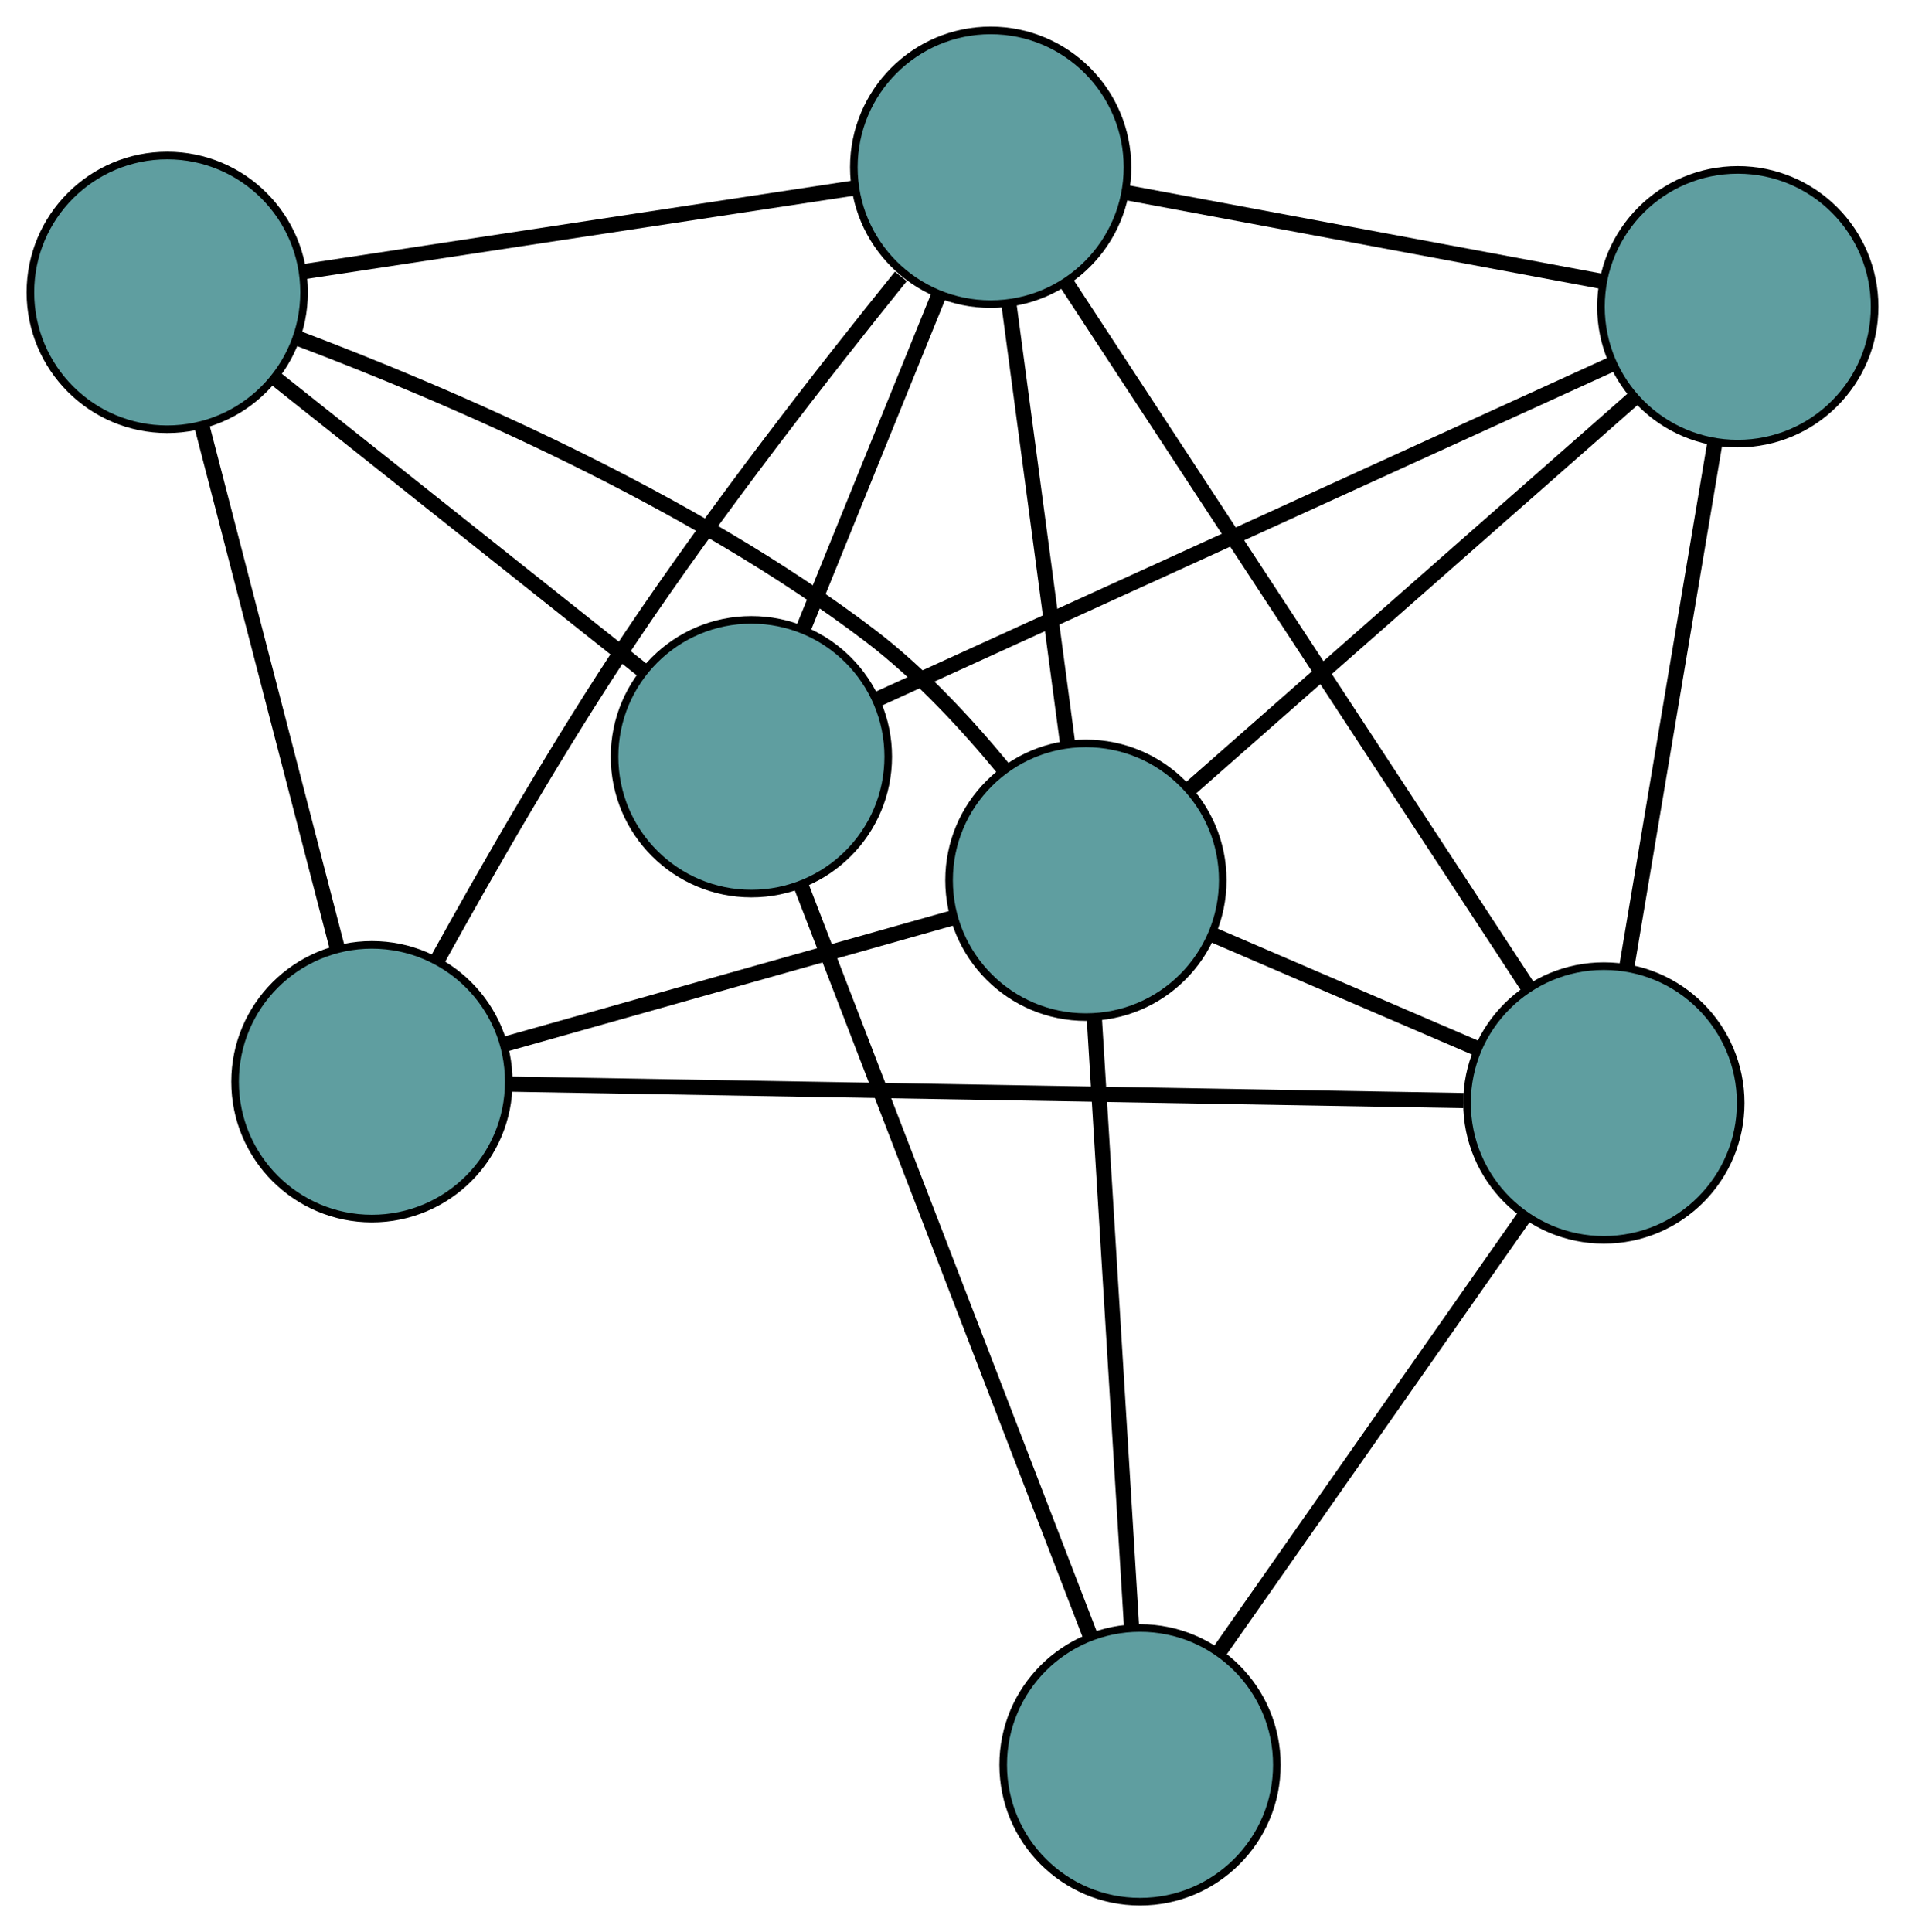<?xml version="1.0" encoding="UTF-8" standalone="no"?>
<!DOCTYPE svg PUBLIC "-//W3C//DTD SVG 1.1//EN"
 "http://www.w3.org/Graphics/SVG/1.1/DTD/svg11.dtd">
<!-- Generated by graphviz version 2.36.0 (20140111.2315)
 -->
<!-- Title: G Pages: 1 -->
<svg width="100%" height="100%"
 viewBox="0.00 0.00 250.60 254.12" xmlns="http://www.w3.org/2000/svg" xmlns:xlink="http://www.w3.org/1999/xlink">
<g id="graph0" class="graph" transform="scale(1 1) rotate(0) translate(4 250.124)">
<title>G</title>
<!-- 0 -->
<g id="node1" class="node"><title>0</title>
<ellipse fill="cadetblue" stroke="black" cx="44.925" cy="-107.848" rx="18" ry="18"/>
</g>
<!-- 3 -->
<g id="node4" class="node"><title>3</title>
<ellipse fill="cadetblue" stroke="black" cx="18" cy="-211.667" rx="18" ry="18"/>
</g>
<!-- 0&#45;&#45;3 -->
<g id="edge1" class="edge"><title>0&#45;&#45;3</title>
<path fill="none" stroke="black" stroke-width="2" d="M40.357,-125.46C35.406,-144.551 27.55,-174.844 22.59,-193.969"/>
</g>
<!-- 4 -->
<g id="node5" class="node"><title>4</title>
<ellipse fill="cadetblue" stroke="black" cx="206.984" cy="-105.052" rx="18" ry="18"/>
</g>
<!-- 0&#45;&#45;4 -->
<g id="edge2" class="edge"><title>0&#45;&#45;4</title>
<path fill="none" stroke="black" stroke-width="2" d="M63.2,-107.533C94.325,-106.996 157.279,-105.91 188.527,-105.371"/>
</g>
<!-- 6 -->
<g id="node7" class="node"><title>6</title>
<ellipse fill="cadetblue" stroke="black" cx="138.849" cy="-134.348" rx="18" ry="18"/>
</g>
<!-- 0&#45;&#45;6 -->
<g id="edge3" class="edge"><title>0&#45;&#45;6</title>
<path fill="none" stroke="black" stroke-width="2" d="M62.591,-112.833C79.383,-117.57 104.496,-124.656 121.261,-129.386"/>
</g>
<!-- 7 -->
<g id="node8" class="node"><title>7</title>
<ellipse fill="cadetblue" stroke="black" cx="126.32" cy="-228.124" rx="18" ry="18"/>
</g>
<!-- 0&#45;&#45;7 -->
<g id="edge4" class="edge"><title>0&#45;&#45;7</title>
<path fill="none" stroke="black" stroke-width="2" d="M53.511,-123.808C60.105,-135.749 69.638,-152.355 78.991,-166.308 90.28,-183.148 104.589,-201.477 114.503,-213.768"/>
</g>
<!-- 1 -->
<g id="node2" class="node"><title>1</title>
<ellipse fill="cadetblue" stroke="black" cx="224.602" cy="-209.778" rx="18" ry="18"/>
</g>
<!-- 1&#45;&#45;4 -->
<g id="edge5" class="edge"><title>1&#45;&#45;4</title>
<path fill="none" stroke="black" stroke-width="2" d="M221.613,-192.013C218.374,-172.755 213.233,-142.197 209.988,-122.905"/>
</g>
<!-- 5 -->
<g id="node6" class="node"><title>5</title>
<ellipse fill="cadetblue" stroke="black" cx="94.844" cy="-150.595" rx="18" ry="18"/>
</g>
<!-- 1&#45;&#45;5 -->
<g id="edge6" class="edge"><title>1&#45;&#45;5</title>
<path fill="none" stroke="black" stroke-width="2" d="M208.168,-202.283C183.345,-190.961 136.54,-169.613 111.554,-158.217"/>
</g>
<!-- 1&#45;&#45;6 -->
<g id="edge7" class="edge"><title>1&#45;&#45;6</title>
<path fill="none" stroke="black" stroke-width="2" d="M210.824,-197.659C194.821,-183.583 168.58,-160.501 152.592,-146.437"/>
</g>
<!-- 1&#45;&#45;7 -->
<g id="edge8" class="edge"><title>1&#45;&#45;7</title>
<path fill="none" stroke="black" stroke-width="2" d="M206.575,-213.143C188.842,-216.453 161.926,-221.477 144.232,-224.78"/>
</g>
<!-- 2 -->
<g id="node3" class="node"><title>2</title>
<ellipse fill="cadetblue" stroke="black" cx="145.969" cy="-18" rx="18" ry="18"/>
</g>
<!-- 2&#45;&#45;4 -->
<g id="edge9" class="edge"><title>2&#45;&#45;4</title>
<path fill="none" stroke="black" stroke-width="2" d="M156.319,-32.767C167.539,-48.775 185.343,-74.177 196.583,-90.213"/>
</g>
<!-- 2&#45;&#45;5 -->
<g id="edge10" class="edge"><title>2&#45;&#45;5</title>
<path fill="none" stroke="black" stroke-width="2" d="M139.39,-35.063C129.573,-60.523 111.2,-108.176 101.398,-133.598"/>
</g>
<!-- 2&#45;&#45;6 -->
<g id="edge11" class="edge"><title>2&#45;&#45;6</title>
<path fill="none" stroke="black" stroke-width="2" d="M144.856,-36.179C143.518,-58.037 141.287,-94.496 139.953,-116.297"/>
</g>
<!-- 3&#45;&#45;5 -->
<g id="edge12" class="edge"><title>3&#45;&#45;5</title>
<path fill="none" stroke="black" stroke-width="2" d="M32.094,-200.466C45.873,-189.515 66.742,-172.929 80.579,-161.933"/>
</g>
<!-- 3&#45;&#45;6 -->
<g id="edge13" class="edge"><title>3&#45;&#45;6</title>
<path fill="none" stroke="black" stroke-width="2" d="M35.17,-205.637C54.655,-198.282 86.806,-184.556 110.556,-166.448 117.054,-161.494 123.192,-154.871 128.079,-148.927"/>
</g>
<!-- 3&#45;&#45;7 -->
<g id="edge14" class="edge"><title>3&#45;&#45;7</title>
<path fill="none" stroke="black" stroke-width="2" d="M35.887,-214.384C55.957,-217.434 88.326,-222.351 108.407,-225.402"/>
</g>
<!-- 4&#45;&#45;6 -->
<g id="edge15" class="edge"><title>4&#45;&#45;6</title>
<path fill="none" stroke="black" stroke-width="2" d="M190.142,-112.294C179.58,-116.835 166.022,-122.665 155.497,-127.19"/>
</g>
<!-- 4&#45;&#45;7 -->
<g id="edge16" class="edge"><title>4&#45;&#45;7</title>
<path fill="none" stroke="black" stroke-width="2" d="M197.093,-120.143C181.612,-143.764 151.823,-189.213 136.292,-212.909"/>
</g>
<!-- 5&#45;&#45;7 -->
<g id="edge17" class="edge"><title>5&#45;&#45;7</title>
<path fill="none" stroke="black" stroke-width="2" d="M101.674,-167.418C106.954,-180.422 114.227,-198.338 119.504,-211.334"/>
</g>
<!-- 6&#45;&#45;7 -->
<g id="edge18" class="edge"><title>6&#45;&#45;7</title>
<path fill="none" stroke="black" stroke-width="2" d="M136.433,-152.429C134.214,-169.035 130.944,-193.51 128.728,-210.098"/>
</g>
</g>
</svg>

